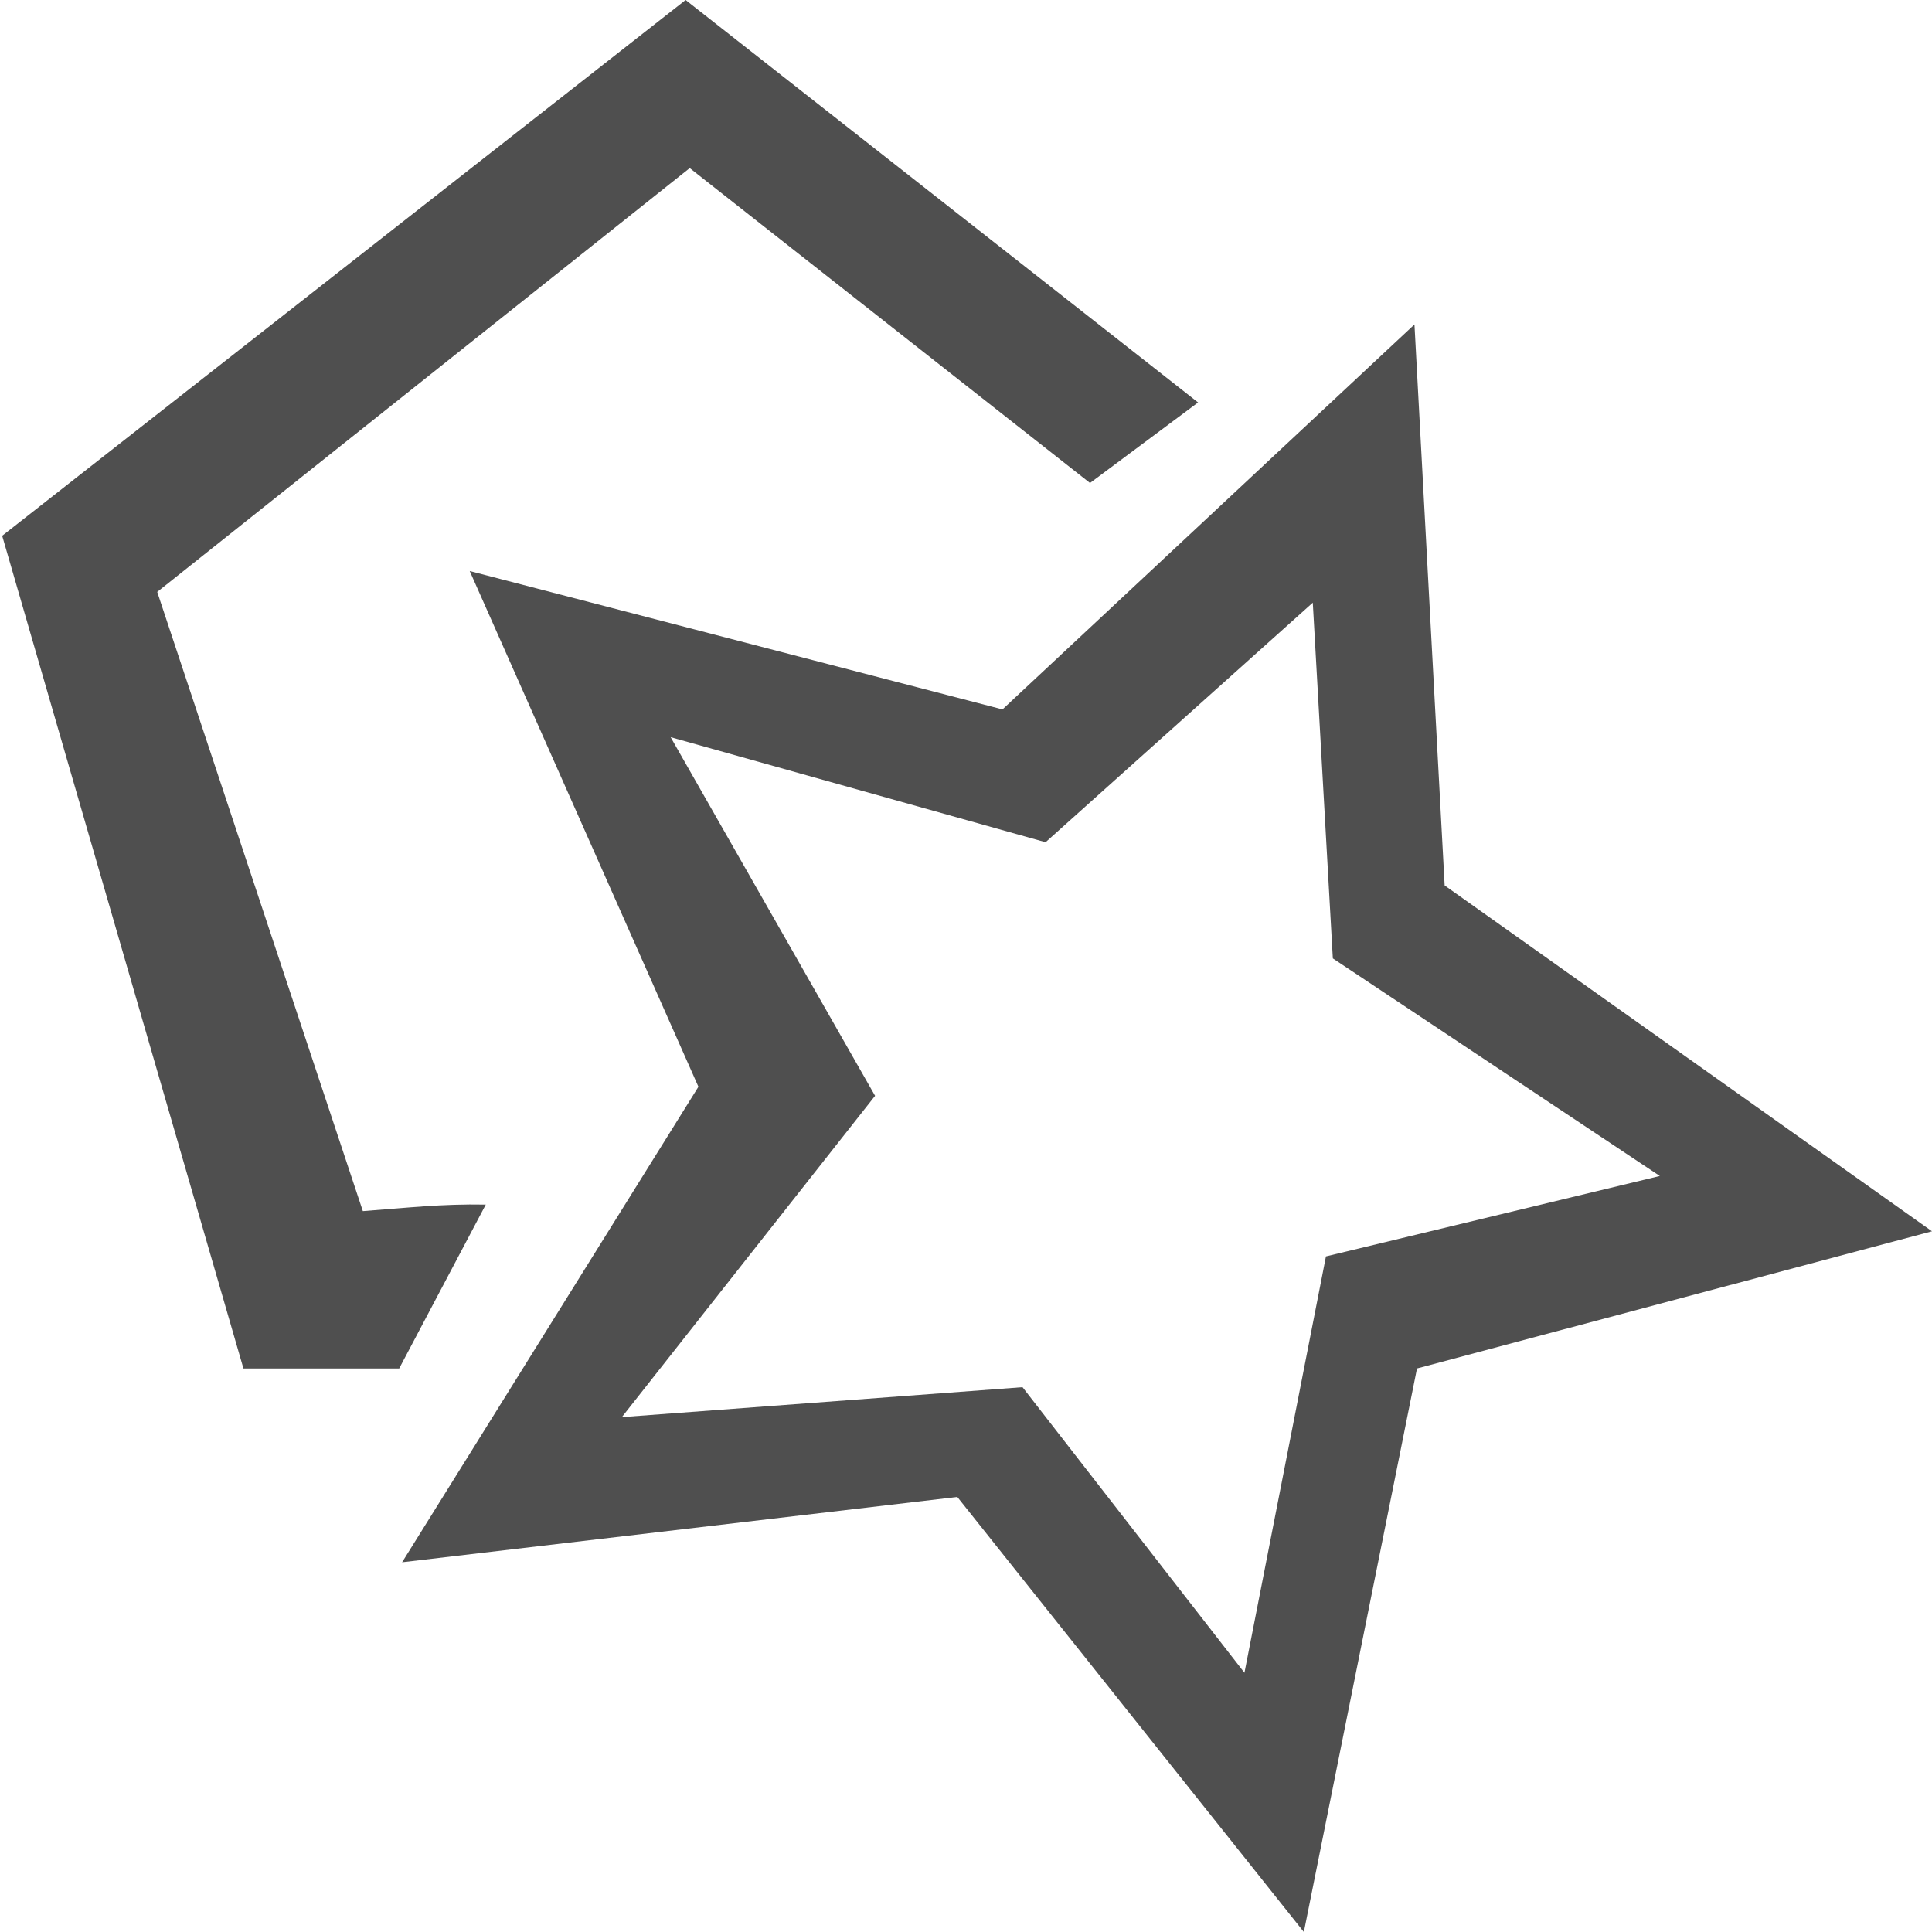 <svg xmlns="http://www.w3.org/2000/svg" width="16" height="16">
    <path d="M5.678 0 .018 4.437l1.998 6.896h1.29l.717-1.357c-.369-.007-.65.027-1.018.054L1.302 4.902l4.41-3.51L9.027 4l.895-.667Z" style="stroke-width:.666;fill:#050505;fill-opacity:.7"/>
    <path d="M11.714 2.687 8.302 5.875 3.89 4.729 5.784 9 3.33 12.938l4.598-.541L10.798 16l.937-4.667L16 10.197l-4.036-2.864Zm-.842 2.304.166 2.946 2.708 1.802-2.765.666-.675 3.448-1.838-2.365-3.318.248 2.097-2.661-1.693-2.97 3.105.87Z" style="stroke-width:.666;fill:#050505;fill-opacity:.7"/>
</svg>
